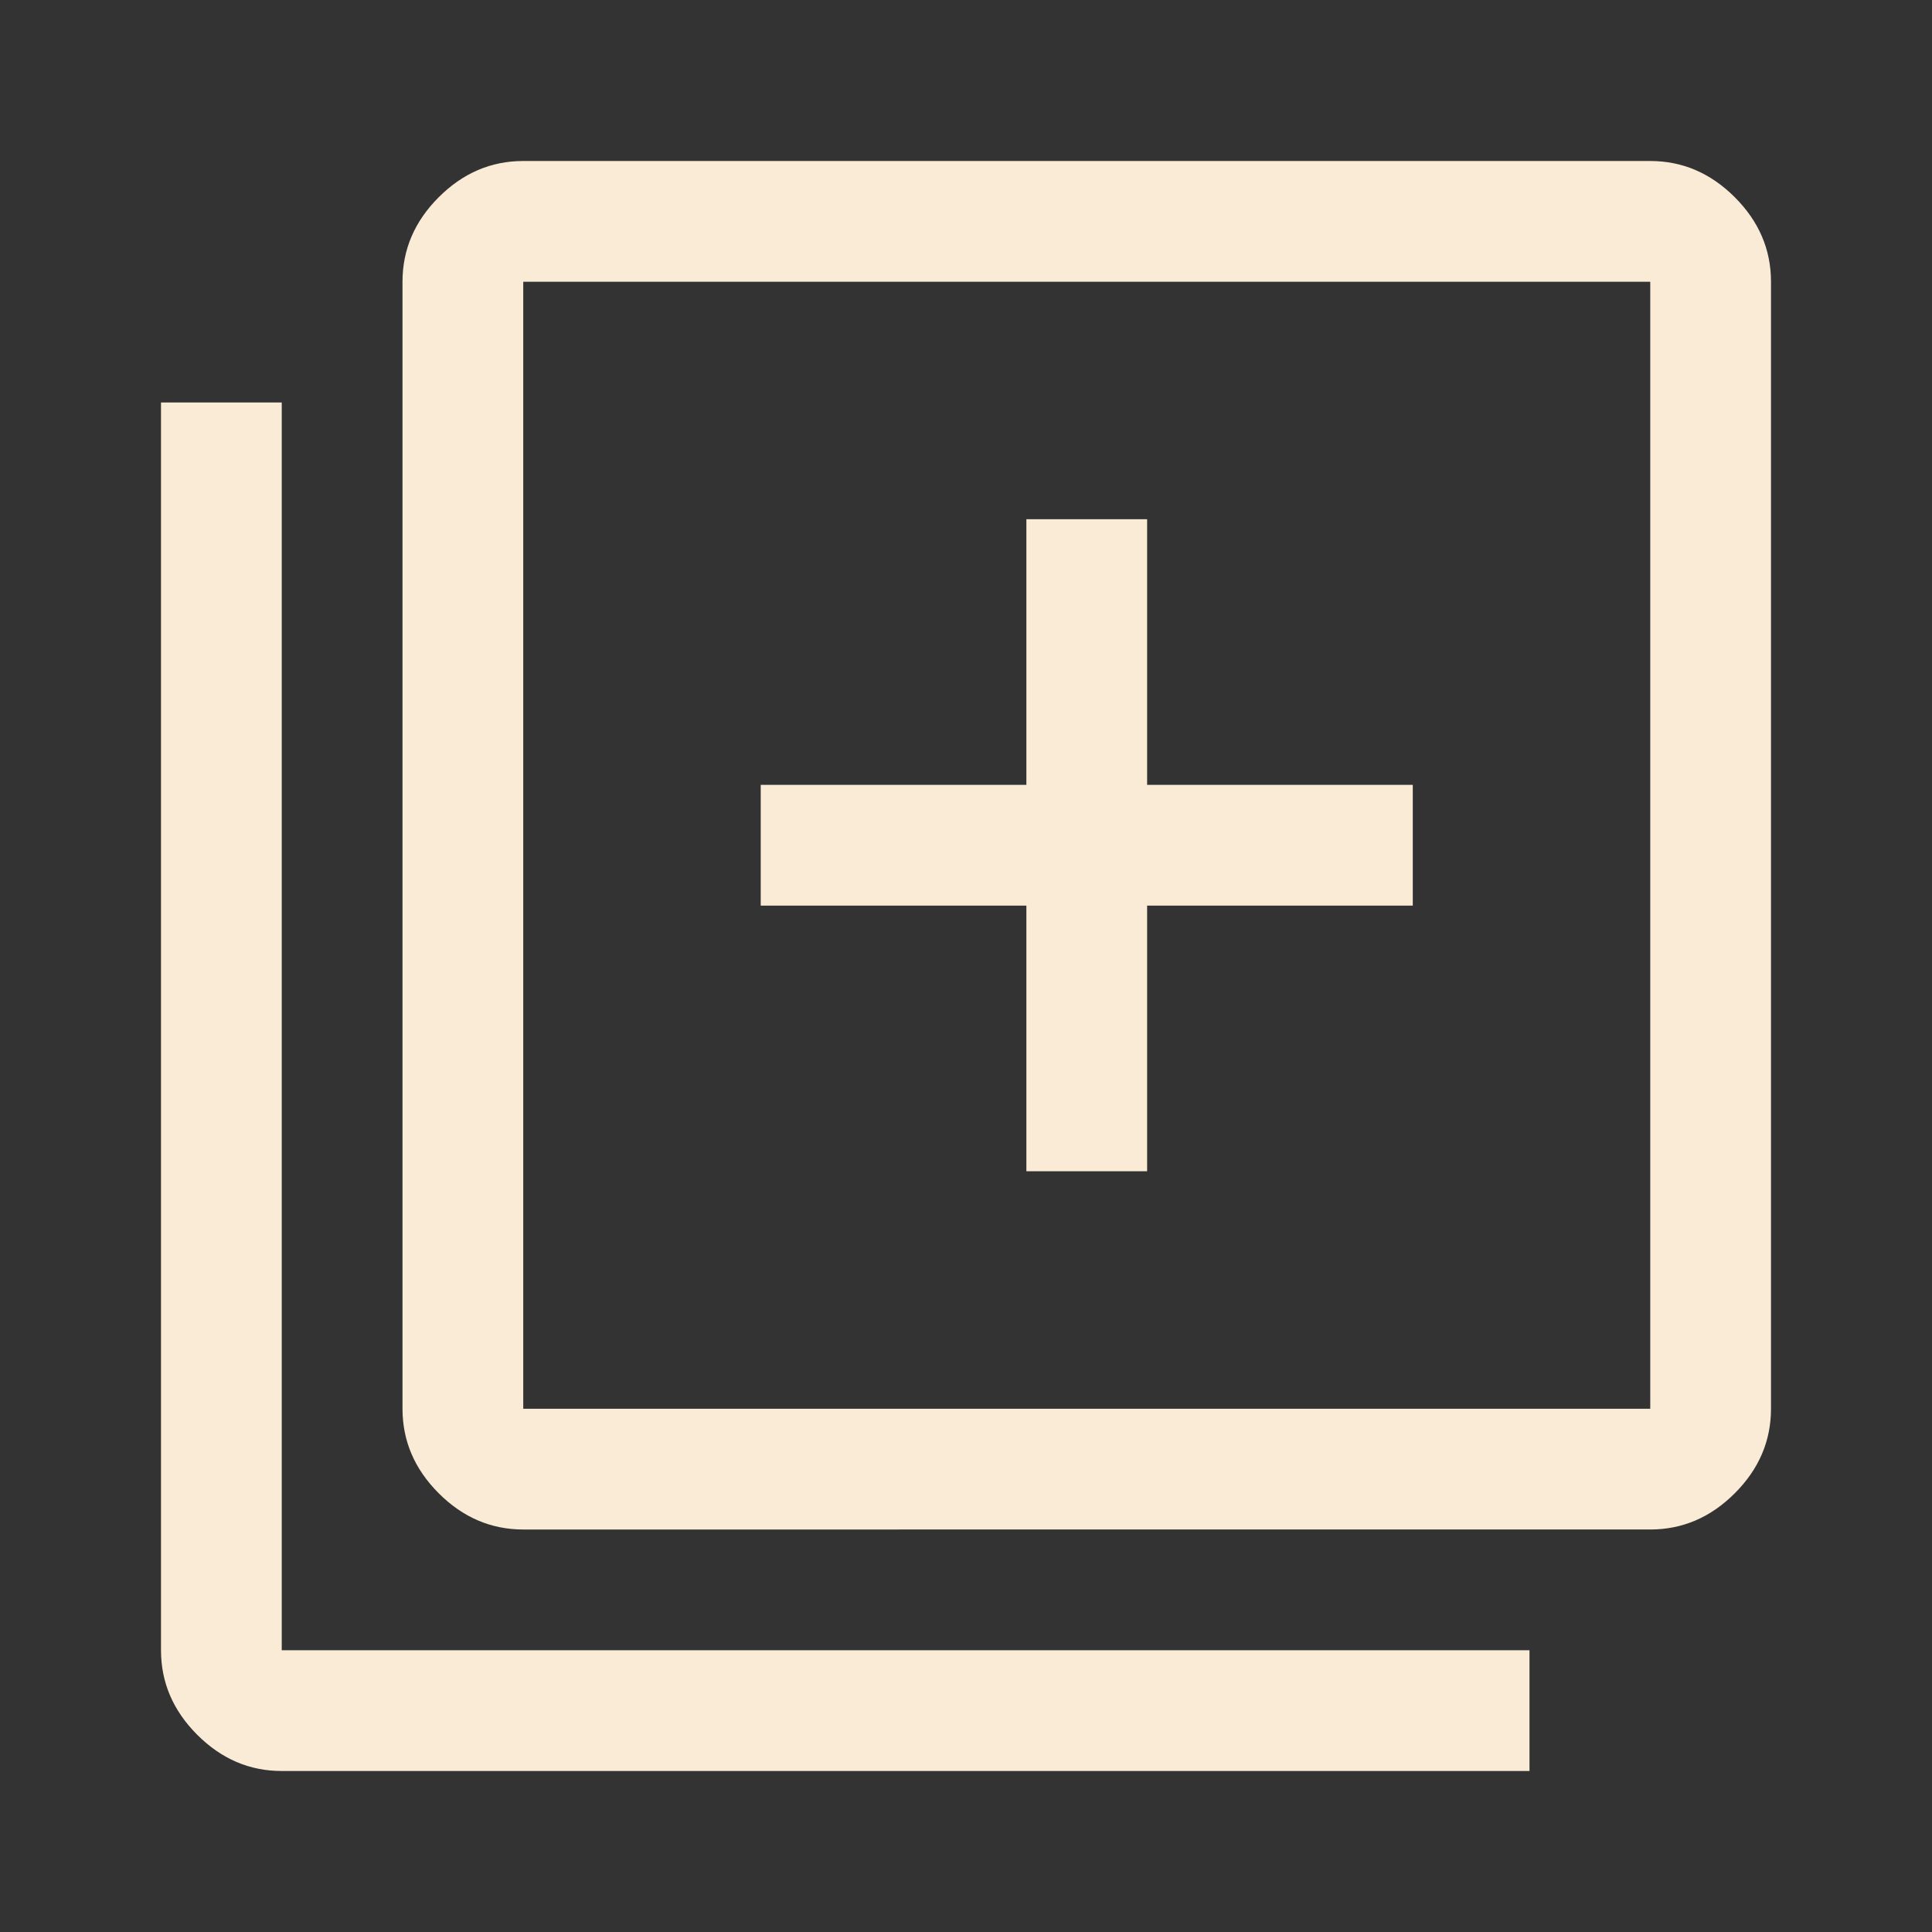 <svg xmlns="http://www.w3.org/2000/svg" height="48" width="48">
  <rect width="100%" height="100%" fill="#333333" stroke="none"/>
  <path d="M25.5 29.1h3v-6.6h6.6v-3h-6.6v-6.6h-3v6.6h-6.6v3h6.6ZM13
   38q-1.2 0-2.1-.9-.9-.9-.9-2.1V7q0-1.2.9-2.1.9-.9 2.1-.9h28q1.2
    0 2.1.9.9.9.9 2.1v28q0 1.2-.9 2.1-.9.9-2.1.9Zm0-3h28V7H13v28Zm-6
     9q-1.2 0-2.1-.9Q4 42.2 4 41V10h3v31h31v3Zm6-37v28V7Z" fill="antiquewhite"/>
</svg>
